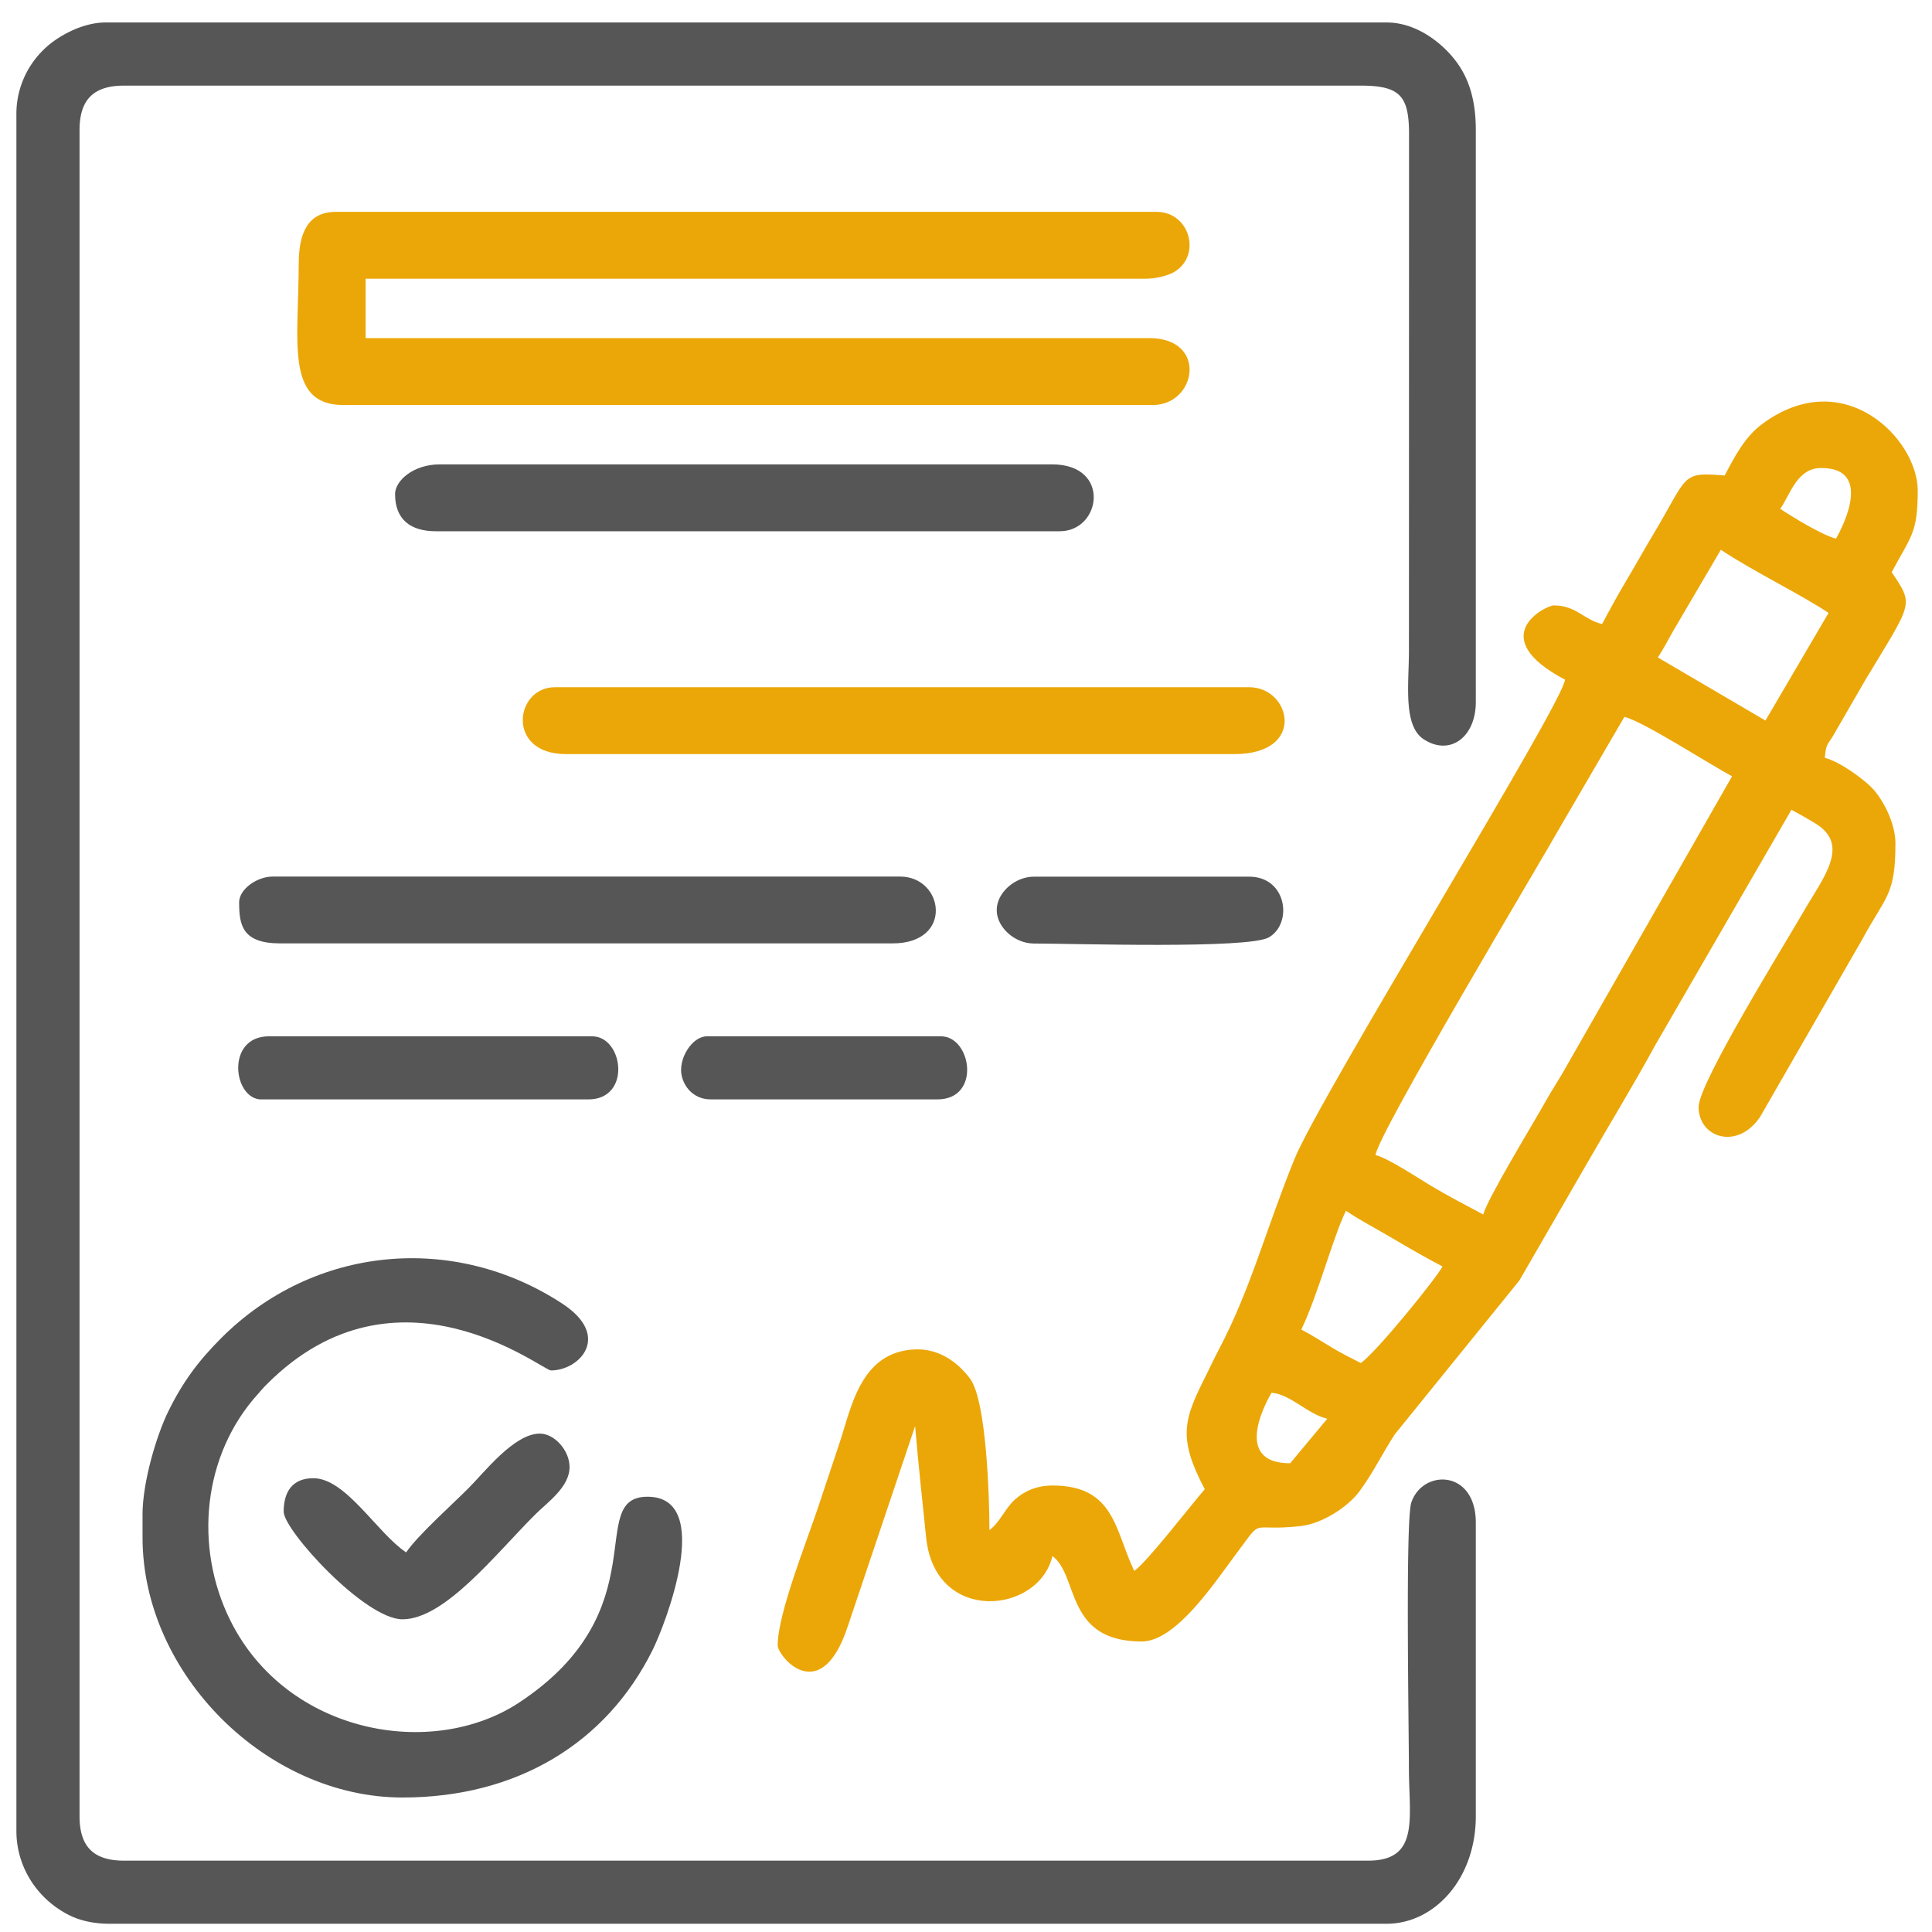 <svg width="41" height="41" fill="none" xmlns="http://www.w3.org/2000/svg"><path fill-rule="evenodd" clip-rule="evenodd" d="M.348 2.448v36.407c0 .788.465 1.462 1.125 1.79.23.115.522.18.845.18h27.109c1.014 0 1.892-.953 1.892-2.284v-6.226c0-1.14-1.136-1.14-1.37-.424-.126.389-.05 4.834-.05 5.625 0 1.065.236 1.97-.866 1.97H2.634c-.649 0-.946-.297-.946-.945V2.763c0-.649.297-.946.946-.946h26.241c.868 0 1.035.238 1.027 1.101L29.9 13.795c0 .729-.13 1.606.316 1.895.556.361 1.103-.048 1.103-.792V2.762c0-.684-.167-1.168-.495-1.555-.29-.345-.8-.73-1.397-.73H2.239c-.505 0-1.043.307-1.313.577a1.898 1.898 0 00-.578 1.393v.001z" fill="#565656"/><path fill-rule="evenodd" clip-rule="evenodd" d="M27.38 31.053c-1.32 0-.395-1.495-.395-1.497.404.034.765.454 1.182.552l-.788.945zm1.497-2.128c-.22-.116-.394-.195-.616-.33-.23-.139-.419-.26-.645-.38.356-.741.666-1.94.946-2.52.327.218.624.367.991.585.376.222.69.402 1.059.597-.138.26-1.417 1.836-1.734 2.048h-.001zm2.6-3.152c-.387-.205-.735-.385-1.12-.615-.276-.166-.886-.572-1.165-.646.035-.431 3.533-6.274 3.916-6.96l1.364-2.339c.389.09 1.82 1.014 2.285 1.261l-3.609 6.32c-.126.212-.232.371-.355.591-.245.44-1.24 2.069-1.315 2.389l-.001-.001zm5.989-10.481l-2.285-1.34c.132-.198.197-.335.318-.547l1.02-1.738c.666.446 1.708.953 2.286 1.34l-1.34 2.285zm1.182-5.36c1.209 0 .315 1.496.315 1.498-.29-.069-.942-.47-1.182-.631.22-.33.363-.867.866-.867h.001zm-2.049.159c-.938-.079-.763-.004-1.512 1.245-.199.331-.354.616-.551.946-.196.328-.363.635-.537.961-.392-.091-.546-.395-1.024-.395-.178 0-1.483.667.237 1.576-.043.51-5.189 8.816-5.743 10.176-.597 1.467-.92 2.734-1.587 4.008-.101.192-.18.361-.288.579-.467.93-.612 1.309-.027 2.417-.305.35-1.233 1.556-1.497 1.733-.411-.856-.411-1.812-1.734-1.812-.35 0-.61.127-.802.301-.208.19-.313.48-.537.645 0-.664-.06-2.743-.411-3.214-.247-.332-.647-.64-1.157-.621-1.169.04-1.362 1.235-1.615 1.993l-.453 1.359c-.237.715-.857 2.257-.857 2.926 0 .24.915 1.337 1.488-.403l1.428-4.247c.06.73.158 1.62.234 2.366.19 1.848 2.395 1.62 2.68.392.565.414.258 1.813 1.893 1.813.728 0 1.54-1.237 2.004-1.857.61-.813.243-.465 1.377-.593.456-.052 1-.41 1.238-.732.3-.405.483-.8.754-1.215l2.644-3.265 1.443-2.498c.477-.83.969-1.633 1.442-2.499l2.888-4.991c.182.096.305.167.502.286.766.462.17 1.153-.27 1.917-.374.651-2.202 3.596-2.202 4.102 0 .665.836.923 1.309.205l2.158-3.75c.511-.945.71-.94.71-2.05 0-.432-.268-.931-.488-1.165-.194-.205-.712-.577-1.01-.647.026-.297.046-.255.17-.46l.693-1.199c1.001-1.661 1.033-1.568.556-2.281.406-.768.552-.817.552-1.734 0-1.09-1.568-2.698-3.302-1.41-.37.275-.58.686-.797 1.095l.001-.003zM6.339 5.6c0 1.631-.294 2.995.946 2.995h17.18c.926 0 1.177-1.42-.08-1.42H7.759v-1.26h16.55c.233 0 .499-.07.632-.157.559-.362.3-1.262-.396-1.262H7.128c-.616 0-.788.483-.788 1.103V5.6z" fill="#EBA707"/><path fill-rule="evenodd" clip-rule="evenodd" d="M3.025 32.157v.473c0 2.889 2.628 5.516 5.516 5.516 2.433 0 4.326-1.154 5.306-3.126.272-.546 1.324-3.257-.105-3.257-1.337 0 .26 2.399-2.725 4.368-1.854 1.222-4.932.663-6.128-1.74-.777-1.56-.592-3.516.594-4.818.057-.064.052-.063.111-.126.012-.011.027-.029.038-.04.012-.012.028-.03.04-.04 2.755-2.756 5.84-.284 6.02-.284.606 0 1.298-.728.238-1.42-2.305-1.505-5.27-1.23-7.232.73-.48.48-.816.927-1.124 1.554-.24.485-.55 1.486-.55 2.208v.002z" fill="#565656"/><path fill-rule="evenodd" clip-rule="evenodd" d="M12.01 16.003h14.185c1.537 0 1.203-1.419.315-1.419H11.774c-.85 0-1.042 1.419.236 1.419z" fill="#EBA707"/><path fill-rule="evenodd" clip-rule="evenodd" d="M8.384 10.486c0 .535.324.788.866.788h13.24c.882 0 1.093-1.419-.159-1.419H9.33c-.554 0-.946.344-.946.631h.001zm-3.309 8.668c0 .474.066.866.867.866h13.002c1.301 0 1.088-1.418.158-1.418H5.784c-.325 0-.71.264-.71.55l.001.002zm.475 4.177h6.935c.922 0 .746-1.339.079-1.339H5.707c-.924 0-.762 1.34-.158 1.34h.001zm3.07 9.614c-.619-.414-1.279-1.575-1.97-1.575-.445 0-.63.287-.63.71 0 .394 1.72 2.284 2.521 2.284.9 0 1.98-1.39 2.818-2.225.249-.25.728-.577.728-1.006 0-.351-.319-.71-.631-.71-.548 0-1.185.832-1.518 1.163-.351.352-1.082 1.004-1.32 1.36h.003zm12.532-13.632c0 .37.387.71.788.71.85 0 4.563.12 4.99-.132.511-.301.376-1.287-.42-1.287h-4.57c-.4 0-.788.34-.788.709zM14.453 22.7c0 .289.22.631.631.631h4.807c.937 0 .724-1.339.078-1.339h-4.965c-.287 0-.55.385-.55.71V22.7z" fill="#565656"/></svg>